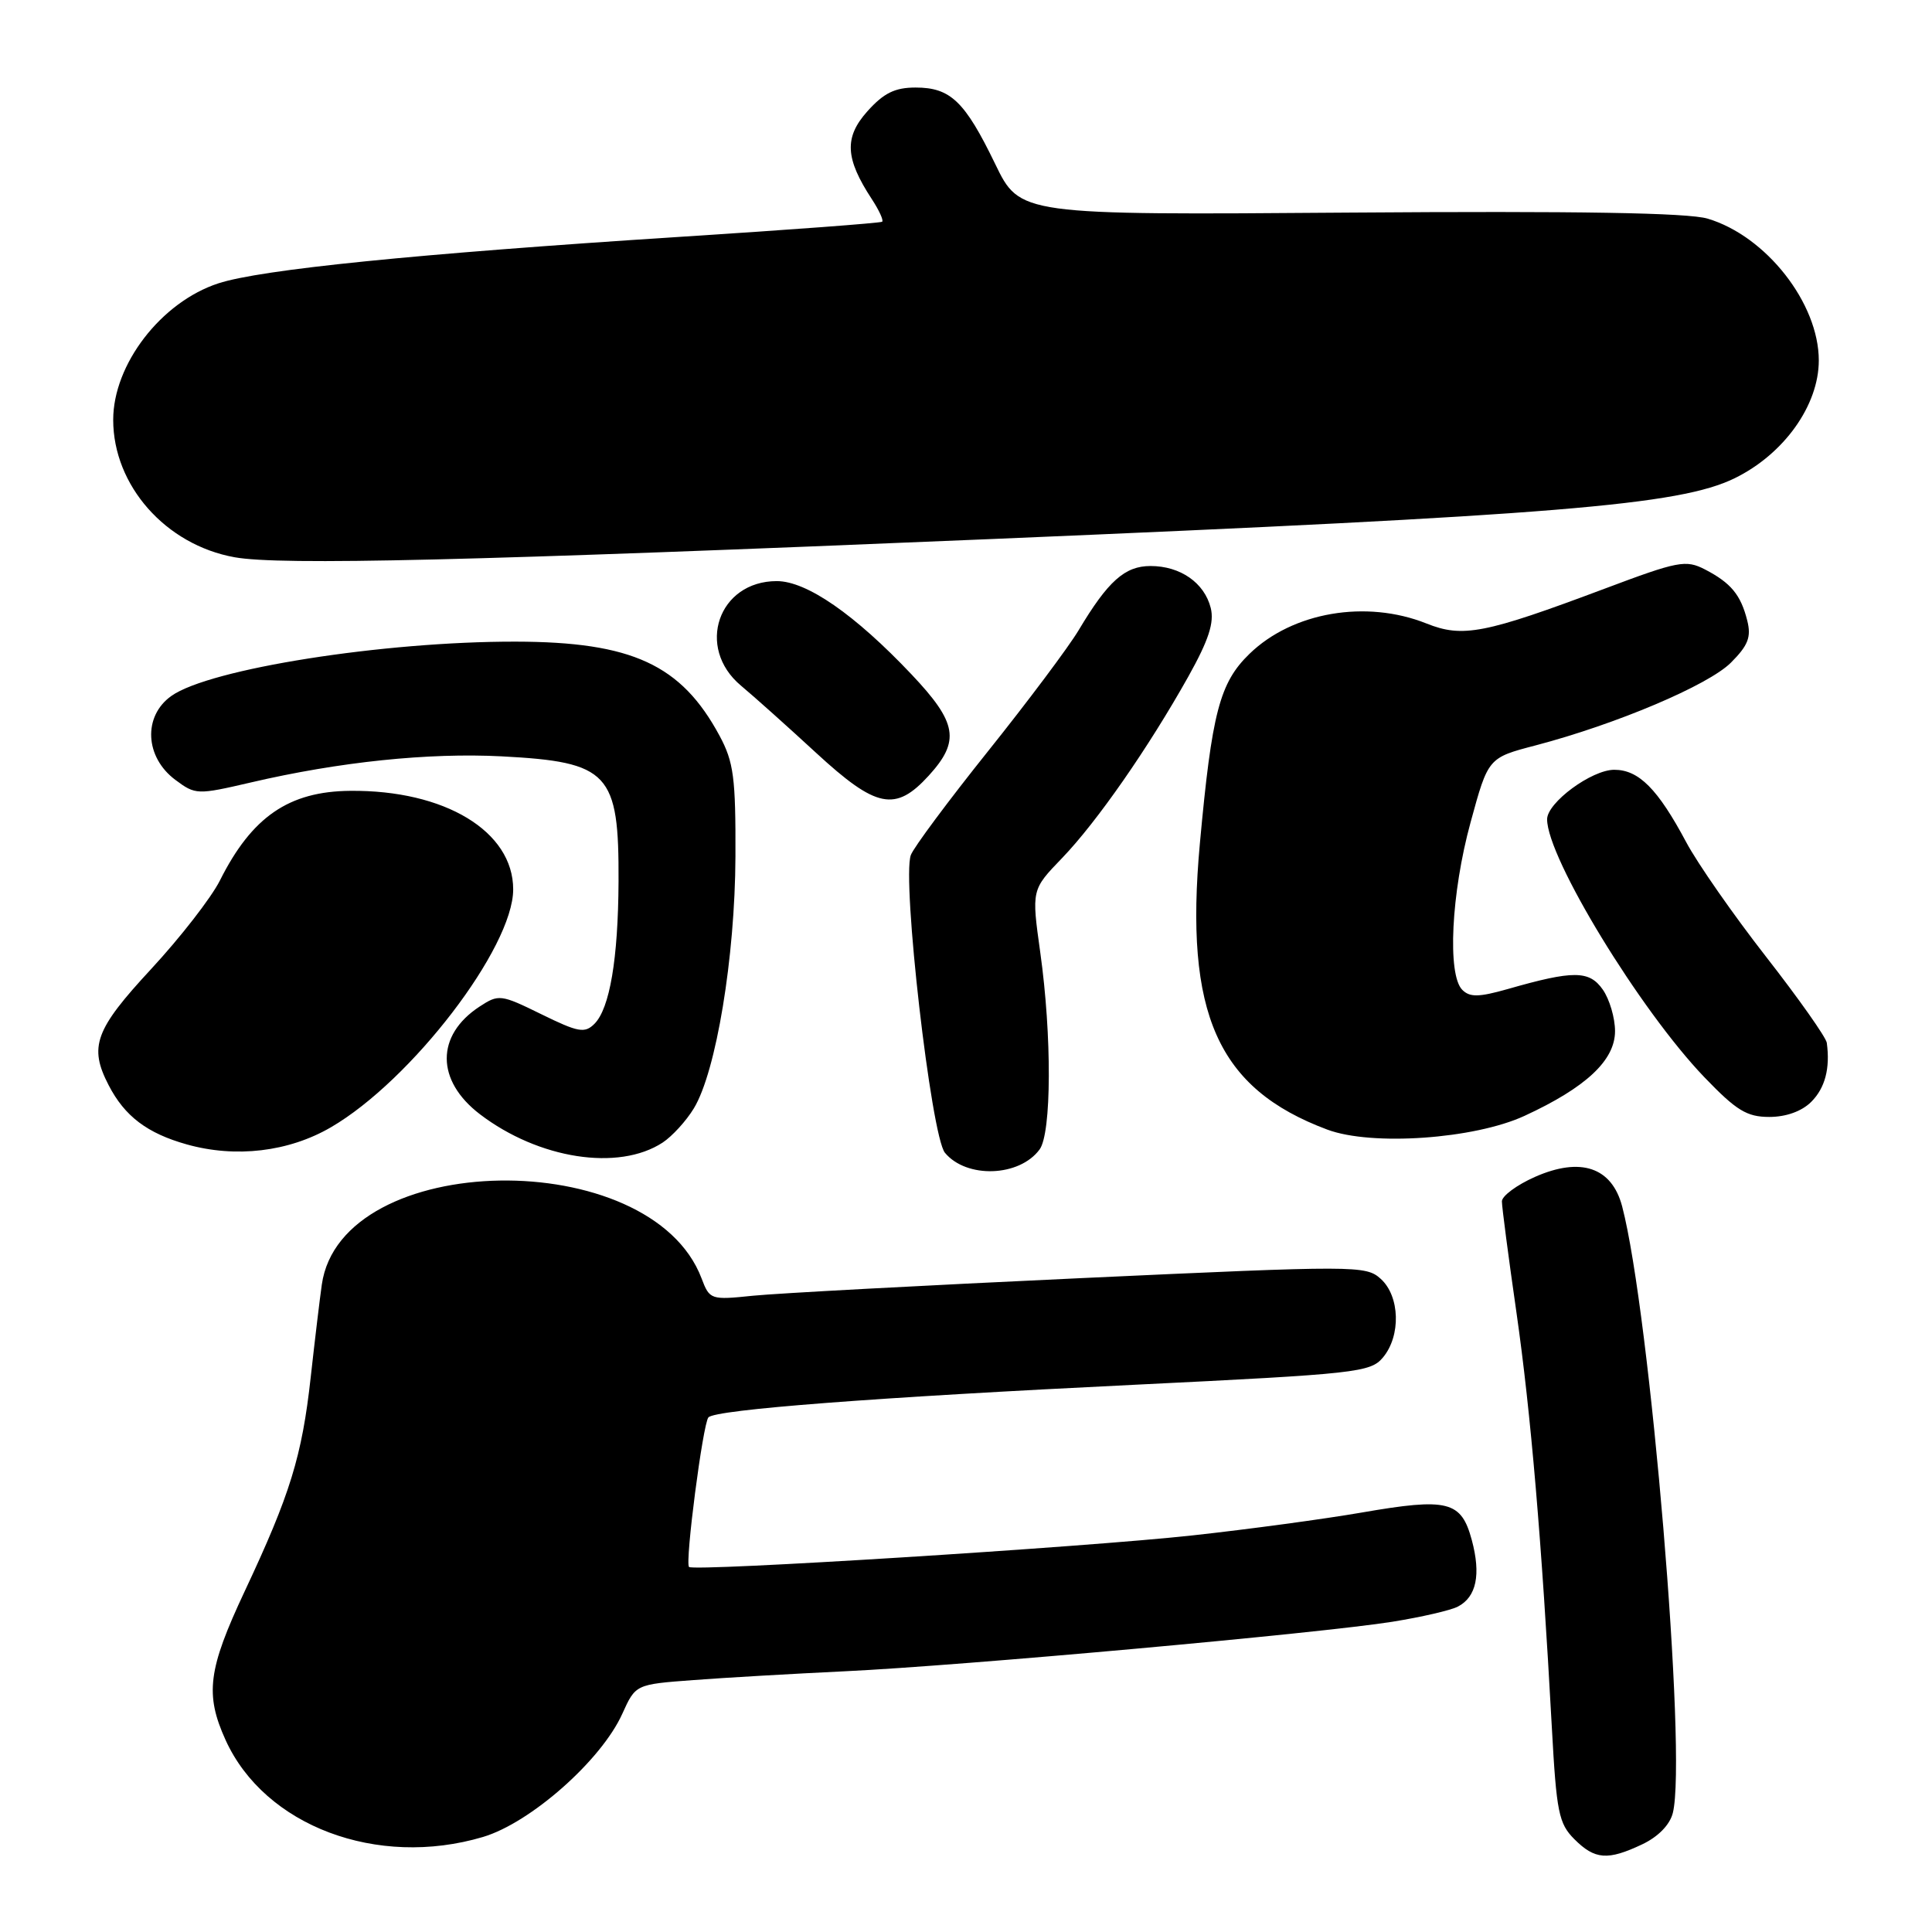 <?xml version="1.0" encoding="UTF-8" standalone="no"?>
<!DOCTYPE svg PUBLIC "-//W3C//DTD SVG 1.1//EN" "http://www.w3.org/Graphics/SVG/1.1/DTD/svg11.dtd" >
<svg xmlns="http://www.w3.org/2000/svg" xmlns:xlink="http://www.w3.org/1999/xlink" version="1.1" viewBox="0 0 256 256">
 <g >
 <path fill="currentColor"
d=" M 217.61 244.38 C 219.72 243.38 221.27 241.79 221.66 240.22 C 223.56 232.64 218.65 173.97 214.94 159.84 C 213.57 154.66 209.44 153.27 203.38 155.95 C 200.97 157.02 199.00 158.48 199.01 159.19 C 199.01 159.91 199.88 166.57 200.95 174.00 C 202.84 187.21 204.27 203.98 205.63 228.95 C 206.24 240.12 206.54 241.63 208.61 243.70 C 211.33 246.42 213.03 246.55 217.61 244.38 Z  M 63.99 243.41 C 70.31 241.53 79.68 233.25 82.46 227.08 C 84.22 223.19 84.22 223.19 91.86 222.62 C 96.06 222.30 105.12 221.78 112.00 221.45 C 127.42 220.72 174.99 216.41 184.50 214.89 C 188.35 214.27 192.26 213.37 193.18 212.88 C 195.64 211.60 196.25 208.64 195.02 204.06 C 193.62 198.88 191.87 198.44 180.43 200.42 C 175.52 201.27 165.43 202.64 158.00 203.45 C 143.70 205.02 91.93 208.26 91.30 207.63 C 90.74 207.07 93.14 188.62 93.87 187.81 C 94.82 186.78 115.90 185.16 150.50 183.48 C 179.78 182.05 181.60 181.85 183.25 179.87 C 185.65 177.00 185.50 171.76 182.96 169.46 C 180.98 167.67 179.81 167.67 143.21 169.36 C 122.47 170.32 102.93 171.37 99.78 171.69 C 94.18 172.27 94.03 172.22 92.96 169.39 C 86.23 151.63 45.17 152.31 42.64 170.23 C 42.38 172.03 41.72 177.55 41.17 182.50 C 40.01 192.98 38.45 198.03 32.41 210.88 C 27.56 221.21 27.14 224.50 29.89 230.56 C 35.06 241.95 49.97 247.57 63.99 243.41 Z  M 137.75 152.31 C 139.34 150.16 139.39 137.24 137.84 126.20 C 136.68 117.90 136.68 117.90 140.73 113.70 C 145.34 108.91 152.17 99.09 157.47 89.63 C 160.16 84.81 160.91 82.50 160.43 80.56 C 159.59 77.22 156.40 75.00 152.45 75.00 C 149.05 75.00 146.82 76.99 142.93 83.50 C 141.62 85.70 136.23 92.90 130.95 99.50 C 125.67 106.10 121.05 112.31 120.69 113.30 C 119.48 116.57 123.38 150.54 125.21 152.75 C 128.07 156.19 135.07 155.95 137.75 152.31 Z  M 87.80 151.40 C 89.06 150.57 90.93 148.53 91.94 146.86 C 94.89 142.00 97.40 126.85 97.45 113.50 C 97.49 103.06 97.22 100.98 95.35 97.50 C 90.27 88.06 83.75 85.05 68.32 85.02 C 50.81 84.99 27.76 88.62 22.70 92.22 C 18.93 94.90 19.19 100.33 23.24 103.34 C 25.91 105.33 26.13 105.33 33.24 103.68 C 44.98 100.94 56.78 99.72 66.49 100.22 C 80.71 100.97 82.03 102.39 81.96 116.82 C 81.91 127.07 80.79 133.63 78.77 135.66 C 77.48 136.95 76.62 136.79 71.73 134.39 C 66.35 131.75 66.08 131.72 63.54 133.38 C 57.73 137.19 57.75 143.18 63.59 147.64 C 71.38 153.58 81.95 155.22 87.80 151.40 Z  M 43.85 149.37 C 54.51 143.17 68.00 125.57 68.00 117.85 C 68.00 110.15 58.94 104.67 46.41 104.79 C 38.27 104.86 33.37 108.23 29.14 116.67 C 27.99 118.96 23.88 124.24 20.02 128.41 C 12.58 136.44 11.75 138.69 14.40 143.80 C 16.52 147.91 19.51 150.17 24.75 151.64 C 31.23 153.46 38.25 152.63 43.85 149.37 Z  M 202.00 147.86 C 210.15 144.10 214.00 140.50 214.00 136.63 C 214.00 134.88 213.27 132.40 212.38 131.13 C 210.59 128.57 208.49 128.56 199.76 131.06 C 195.95 132.14 194.76 132.16 193.76 131.16 C 191.76 129.16 192.29 118.34 194.86 108.96 C 197.19 100.41 197.19 100.41 203.47 98.77 C 214.17 95.96 226.35 90.80 229.35 87.81 C 231.64 85.52 232.07 84.41 231.52 82.23 C 230.66 78.81 229.36 77.24 225.91 75.45 C 223.38 74.15 222.37 74.34 212.66 77.99 C 196.70 83.98 193.82 84.54 189.00 82.61 C 181.02 79.43 171.26 81.10 165.56 86.64 C 161.61 90.47 160.58 94.42 158.99 111.76 C 156.92 134.34 161.34 144.25 175.88 149.68 C 181.77 151.88 195.34 150.93 202.00 147.86 Z  M 240.00 146.00 C 241.83 144.17 242.52 141.57 242.06 138.18 C 241.96 137.45 238.34 132.32 234.01 126.77 C 229.68 121.22 224.92 114.39 223.43 111.59 C 219.67 104.54 217.15 102.00 213.90 102.00 C 210.90 102.00 205.00 106.35 205.00 108.56 C 205.00 113.67 217.32 133.87 225.85 142.75 C 230.08 147.15 231.46 148.00 234.44 148.00 C 236.67 148.00 238.75 147.25 240.00 146.00 Z  M 123.06 102.78 C 127.25 98.18 126.85 95.78 120.79 89.37 C 113.26 81.41 106.89 77.00 102.93 77.00 C 95.18 77.00 92.16 85.80 98.17 90.84 C 99.92 92.30 104.40 96.31 108.13 99.75 C 116.12 107.11 118.64 107.62 123.06 102.78 Z  M 131.50 71.42 C 206.22 68.28 222.56 66.94 229.85 63.37 C 236.38 60.18 241.00 53.71 241.00 47.76 C 241.00 40.18 234.02 31.28 226.27 28.97 C 223.66 28.19 209.06 27.95 178.82 28.17 C 135.14 28.50 135.14 28.50 131.86 21.71 C 127.85 13.43 125.95 11.60 121.32 11.60 C 118.57 11.60 117.10 12.33 114.93 14.75 C 111.84 18.21 111.98 20.99 115.53 26.40 C 116.49 27.87 117.10 29.20 116.89 29.38 C 116.67 29.55 104.58 30.46 90.00 31.39 C 55.04 33.64 34.54 35.71 28.92 37.55 C 21.35 40.03 15.00 48.28 15.00 55.63 C 15.00 64.33 21.95 72.20 31.09 73.84 C 37.15 74.93 62.25 74.33 131.50 71.42 Z "/>
</g>
</svg>